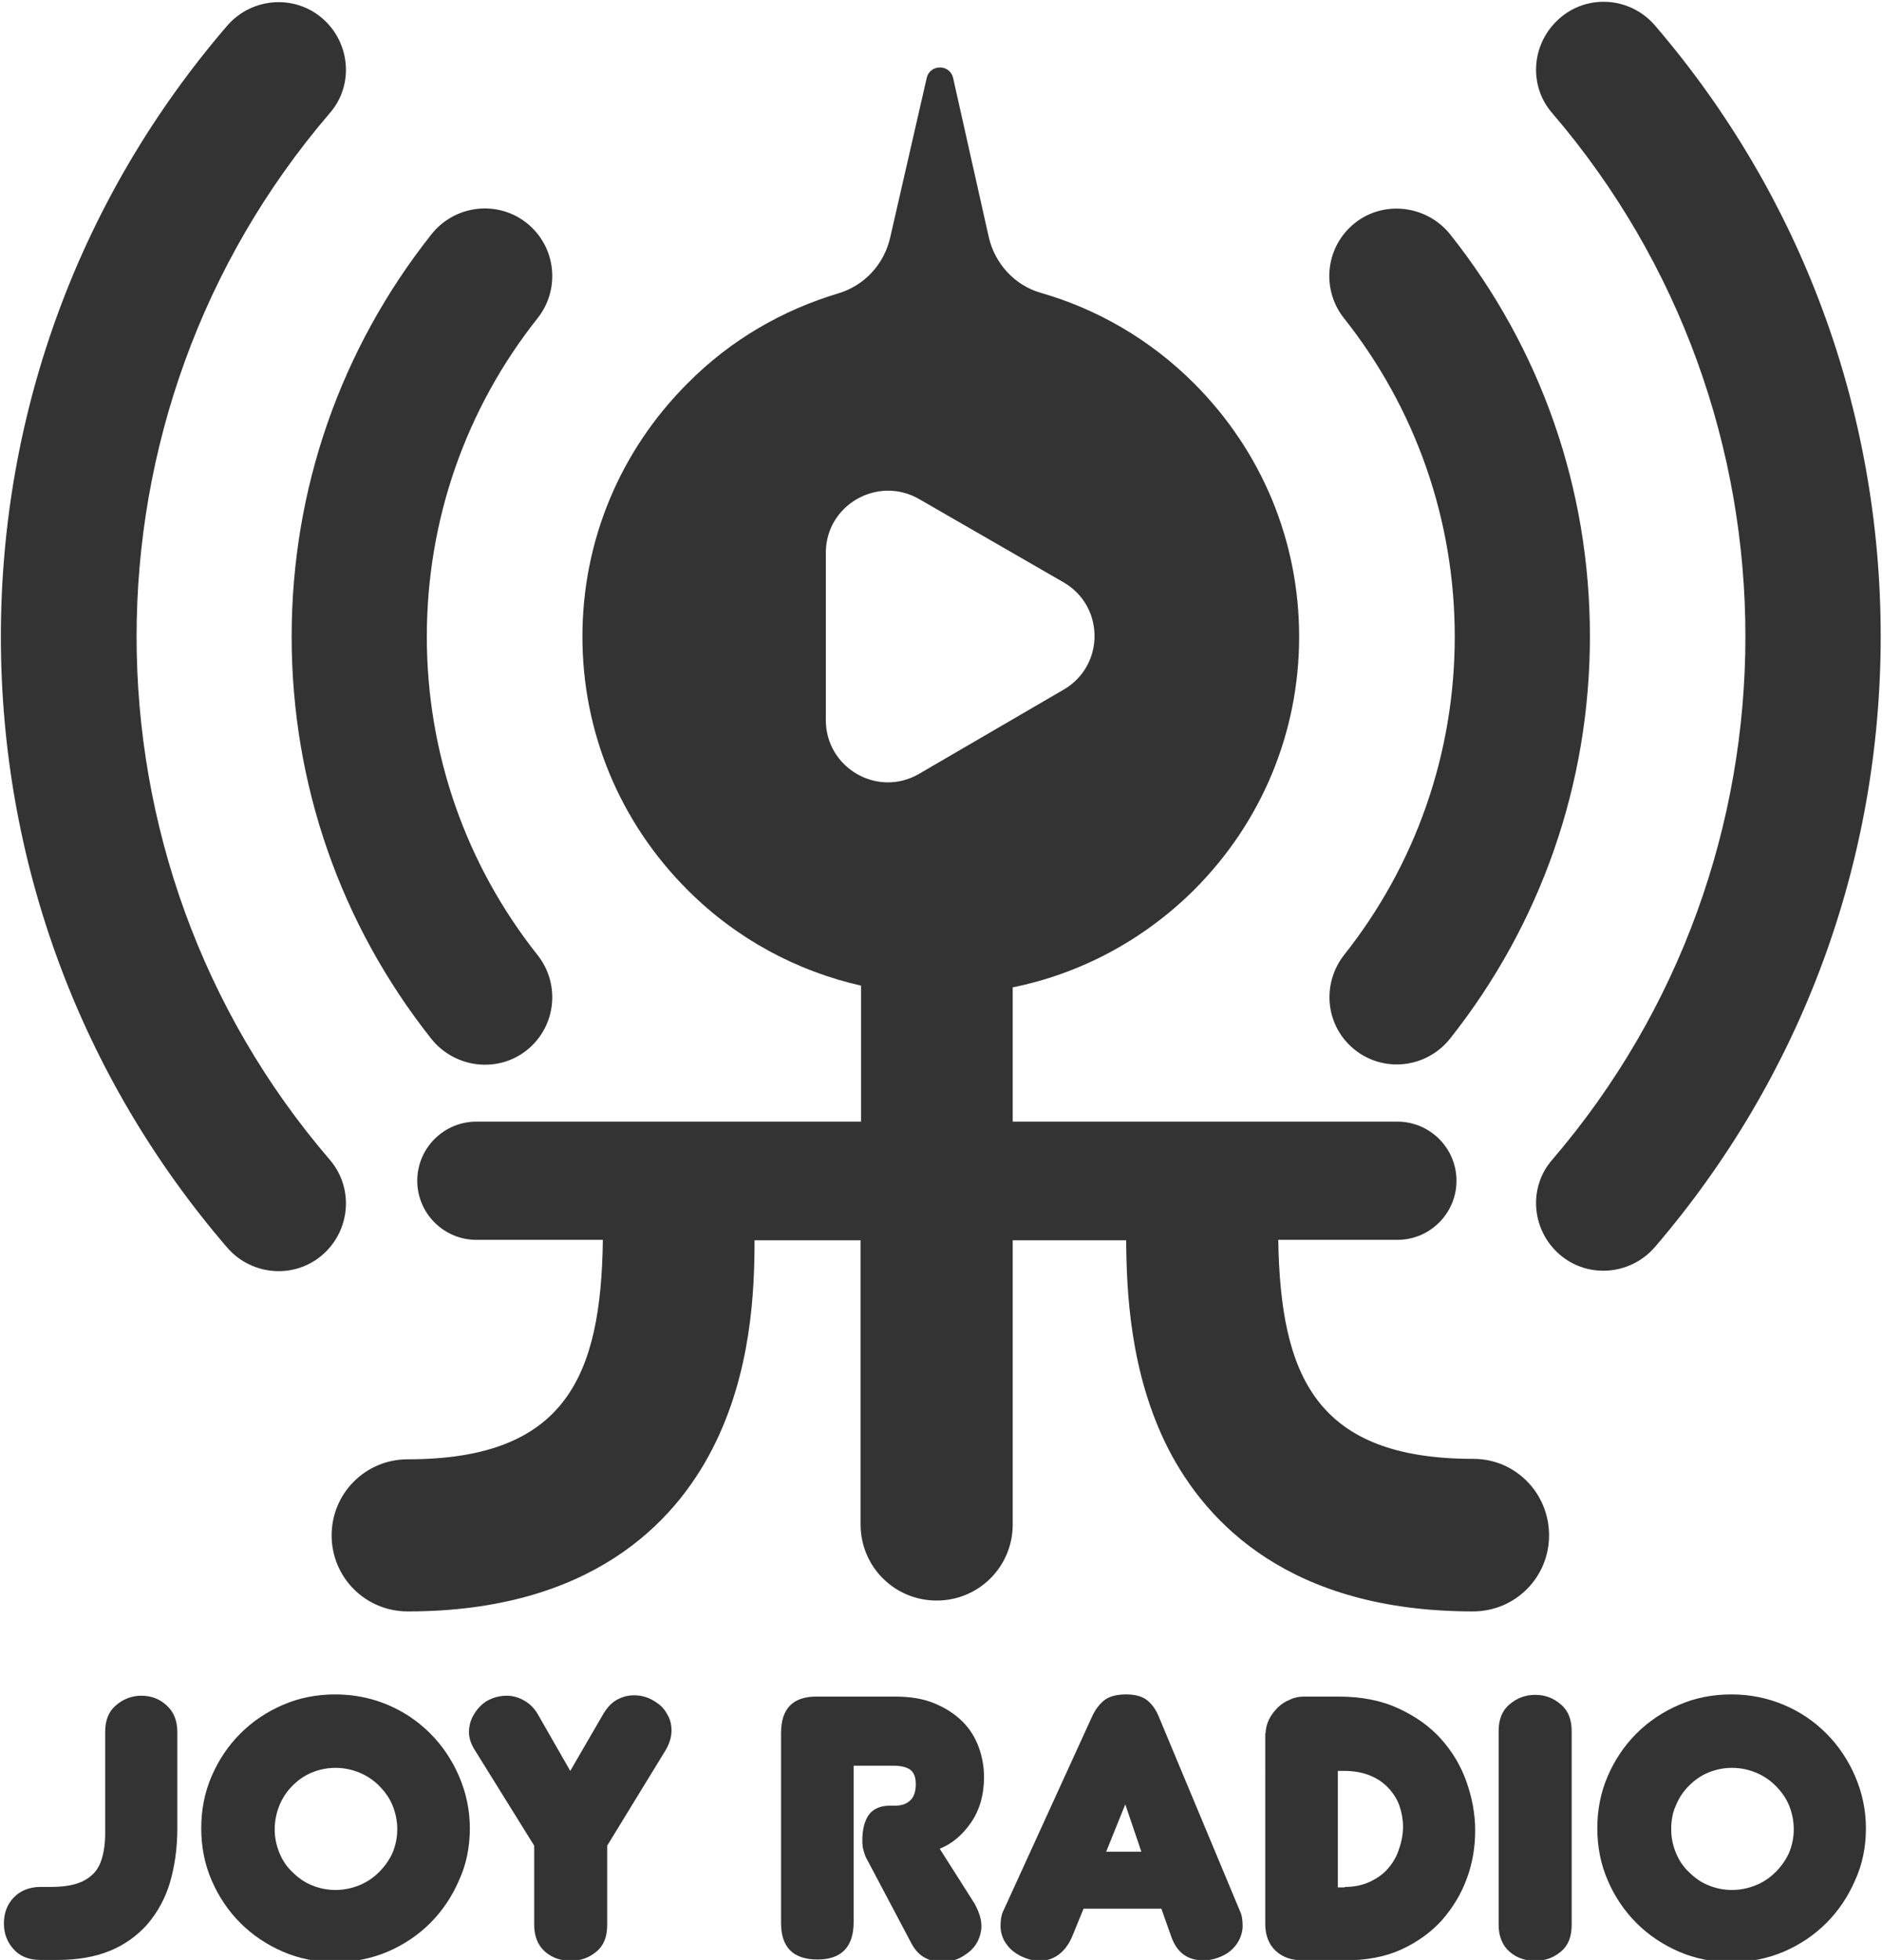 <?xml version="1.0" encoding="utf-8"?>
<!-- Generator: Adobe Illustrator 24.1.1, SVG Export Plug-In . SVG Version: 6.00 Build 0)  -->
<svg version="1.1" id="Layer_1" xmlns="http://www.w3.org/2000/svg" xmlns:xlink="http://www.w3.org/1999/xlink" x="0px" y="0px"
	 viewBox="0 0 433 451" style="enable-background:new 0 0 433 451;" xml:space="preserve">
<style type="text/css">
	.st0{fill:#333333;}
</style>
<g>
	<path class="st0" d="M40.8,420.7c0,4.6-0.6,8.7-1.7,12.5c-1.1,3.7-2.9,6.9-5.2,9.6c-2.3,2.6-5.2,4.7-8.6,6.1
		c-3.4,1.4-7.5,2.1-12,2.1h-4c-2.6,0-4.7-0.8-6.2-2.5c-1.5-1.7-2.2-3.6-2.2-5.9c0-2.3,0.7-4.3,2.2-5.9c1.5-1.6,3.6-2.5,6.2-2.5h2.5
		c2,0,3.8-0.2,5.3-0.6c1.5-0.4,2.9-1.1,3.9-2c1.1-0.9,1.9-2.2,2.4-3.8c0.5-1.6,0.8-3.6,0.8-5.9v-23.4c0-2.6,0.8-4.7,2.5-6.1
		c1.6-1.4,3.6-2.2,5.8-2.2c2.2,0,4.2,0.7,5.8,2.2c1.6,1.4,2.5,3.5,2.5,6.1V420.7z"/>
	<path class="st0" d="M46.3,420.7c0-4.3,0.8-8.3,2.4-12c1.6-3.7,3.8-7,6.6-9.8c2.8-2.8,6.1-5,9.8-6.6c3.7-1.6,7.7-2.4,12-2.4
		c4.3,0,8.3,0.8,12.1,2.4c3.8,1.6,7,3.8,9.8,6.6c2.8,2.8,5,6.1,6.6,9.8c1.6,3.7,2.5,7.7,2.5,12c0,4.3-0.8,8.3-2.5,12
		c-1.6,3.7-3.8,7-6.6,9.8c-2.8,2.8-6.1,5-9.8,6.6c-3.8,1.6-7.8,2.4-12.1,2.4c-4.3,0-8.3-0.8-12-2.4c-3.7-1.6-7-3.8-9.8-6.6
		c-2.8-2.8-5-6.1-6.6-9.8C47.1,429,46.3,425,46.3,420.7z M63.2,420.9c0,2,0.4,3.8,1.1,5.5c0.7,1.7,1.7,3.2,3,4.4
		c1.3,1.3,2.7,2.3,4.4,3c1.7,0.7,3.5,1.1,5.5,1.1c1.9,0,3.8-0.4,5.5-1.1c1.7-0.7,3.2-1.7,4.5-3c1.3-1.3,2.3-2.7,3.1-4.4
		c0.7-1.7,1.1-3.5,1.1-5.5c0-1.9-0.4-3.8-1.1-5.5c-0.7-1.7-1.8-3.2-3.1-4.5c-1.3-1.3-2.8-2.3-4.5-3c-1.7-0.7-3.5-1.1-5.5-1.1
		c-2,0-3.8,0.4-5.5,1.1c-1.7,0.7-3.2,1.8-4.4,3c-1.3,1.3-2.3,2.8-3,4.5C63.6,417.1,63.2,419,63.2,420.9z"/>
	<path class="st0" d="M138.8,394.4c0.9-1.5,1.9-2.6,3.2-3.3c1.3-0.7,2.6-1,3.9-1c1.1,0,2.2,0.2,3.2,0.6c1,0.4,1.9,1,2.8,1.7
		c0.8,0.7,1.4,1.6,1.9,2.6c0.5,1,0.7,2.1,0.7,3.2c0,1.5-0.5,3.1-1.4,4.6l-13.4,21.9v18.2c0,2.8-0.8,4.8-2.5,6.2
		c-1.7,1.4-3.6,2.1-5.9,2.1c-2.3,0-4.3-0.7-5.9-2.1c-1.6-1.4-2.5-3.5-2.5-6.2v-18.2l-13.6-21.9c-0.9-1.4-1.4-2.8-1.4-4.2
		c0-1.1,0.2-2.2,0.7-3.3c0.5-1,1.1-1.9,1.9-2.7c0.8-0.8,1.7-1.4,2.8-1.8c1-0.4,2.1-0.6,3.3-0.6c1.2,0,2.5,0.3,3.8,1
		c1.3,0.7,2.4,1.7,3.3,3.2l7.5,13.1L138.8,394.4z"/>
	<path class="st0" d="M199.6,428.1c-0.3-0.5-0.6-1.1-0.8-1.9c-0.3-0.8-0.4-1.7-0.4-2.7c0-2.5,0.5-4.5,1.5-5.9c1-1.4,2.7-2.1,4.9-2.1
		h1.2c1.4,0,2.6-0.4,3.4-1.2c0.9-0.8,1.3-2.1,1.3-3.8c0-1.5-0.4-2.6-1.3-3.3c-0.9-0.6-2.2-0.9-4-0.9h-9v36c0,5.7-2.8,8.6-8.3,8.6
		c-5.6,0-8.4-2.8-8.4-8.4v-43.7c0-5.6,2.7-8.4,8.1-8.4h18.1c3.6,0,6.6,0.5,9.2,1.6c2.6,1.1,4.7,2.5,6.4,4.2c1.7,1.7,2.9,3.7,3.7,5.9
		c0.8,2.2,1.2,4.5,1.2,6.8c0,4.1-1,7.6-3,10.5c-2,2.9-4.4,4.9-7.2,6l8,12.6c1.1,2,1.6,3.7,1.6,5.2c0,1.2-0.3,2.3-0.8,3.4
		c-0.5,1-1.2,1.9-2.1,2.6c-0.9,0.7-1.8,1.3-2.9,1.7c-1.1,0.4-2.2,0.6-3.3,0.6c-1.3,0-2.6-0.3-3.9-1c-1.3-0.7-2.3-1.8-3.1-3.3
		L199.6,428.1z"/>
	<path class="st0" d="M267.2,439.2h-17.9l-2.7,6.6c-0.8,1.8-1.9,3.2-3.2,4.1c-1.3,0.9-2.7,1.3-4.1,1.3c-1.1,0-2.3-0.2-3.3-0.6
		c-1.1-0.4-2-0.9-2.9-1.6c-0.9-0.7-1.5-1.5-2.1-2.5c-0.5-1-0.8-2.1-0.8-3.3c0-1.5,0.2-2.6,0.6-3.4l20.5-44.9
		c0.7-1.5,1.6-2.7,2.7-3.6c1.1-0.9,2.8-1.4,5.1-1.4c2.2,0,3.8,0.5,4.9,1.4c1.1,0.9,2,2.2,2.6,3.7l18.7,44.8c0.4,0.8,0.6,1.9,0.6,3.4
		c0,1.1-0.3,2.2-0.8,3.2c-0.5,1-1.2,1.8-2,2.5c-0.8,0.7-1.8,1.2-2.9,1.6c-1.1,0.4-2.2,0.6-3.3,0.6c-3.7,0-6.1-1.8-7.4-5.4
		L267.2,439.2z M254.5,426.1h8.1l-3.7-10.9L254.5,426.1z"/>
	<path class="st0" d="M291.2,398.8c0-1.1,0.3-2.2,0.8-3.2c0.5-1,1.2-1.9,2-2.7c0.8-0.8,1.8-1.4,2.8-1.8c1-0.5,2.1-0.7,3.1-0.7h8.1
		c5.2,0,9.8,0.9,13.7,2.7c3.9,1.8,7.2,4.1,9.8,7c2.6,2.9,4.6,6.2,5.9,9.9c1.3,3.7,2,7.4,2,11.2c0,3.8-0.6,7.5-1.9,11
		c-1.3,3.6-3.2,6.7-5.7,9.6c-2.5,2.8-5.7,5.1-9.4,6.8c-3.7,1.7-8.1,2.5-13.1,2.5h-9.5c-2.6,0-4.7-0.7-6.3-2.2
		c-1.6-1.5-2.4-3.6-2.4-6.2V398.8z M309.4,434.2c2.2,0,4.1-0.4,5.8-1.2c1.7-0.8,3.1-1.8,4.2-3.1c1.1-1.3,2-2.8,2.5-4.5
		c0.6-1.7,0.9-3.4,0.9-5.1c0-1.6-0.3-3.2-0.8-4.7c-0.5-1.5-1.4-2.9-2.5-4.1c-1.1-1.2-2.5-2.2-4.2-2.9c-1.7-0.7-3.7-1.1-6-1.1h-1.5
		v26.8H309.4z"/>
	<path class="st0" d="M361.6,442.9c0,2.8-0.8,4.8-2.5,6.2c-1.7,1.4-3.6,2.1-5.9,2.1c-2.3,0-4.3-0.7-5.9-2.1
		c-1.6-1.4-2.5-3.5-2.5-6.2v-44.6c0-2.6,0.8-4.7,2.5-6.1c1.6-1.4,3.6-2.2,5.9-2.2c2.2,0,4.2,0.7,5.9,2.2c1.7,1.4,2.5,3.5,2.5,6.1
		V442.9z"/>
	<path class="st0" d="M367.5,420.7c0-4.3,0.8-8.3,2.4-12c1.6-3.7,3.8-7,6.6-9.8c2.8-2.8,6.1-5,9.8-6.6c3.7-1.6,7.7-2.4,12-2.4
		s8.3,0.8,12.1,2.4c3.8,1.6,7,3.8,9.8,6.6c2.8,2.8,5,6.1,6.6,9.8c1.6,3.7,2.5,7.7,2.5,12c0,4.3-0.8,8.3-2.5,12
		c-1.6,3.7-3.8,7-6.6,9.8c-2.8,2.8-6.1,5-9.8,6.6c-3.8,1.6-7.8,2.4-12.1,2.4s-8.3-0.8-12-2.4c-3.7-1.6-7-3.8-9.8-6.6
		c-2.8-2.8-5-6.1-6.6-9.8C368.3,429,367.5,425,367.5,420.7z M384.5,420.9c0,2,0.4,3.8,1.1,5.5c0.7,1.7,1.7,3.2,3,4.4
		c1.3,1.3,2.7,2.3,4.4,3c1.7,0.7,3.5,1.1,5.5,1.1c1.9,0,3.8-0.4,5.5-1.1c1.7-0.7,3.2-1.7,4.5-3c1.3-1.3,2.3-2.7,3.1-4.4
		c0.7-1.7,1.1-3.5,1.1-5.5c0-1.9-0.4-3.8-1.1-5.5c-0.7-1.7-1.8-3.2-3.1-4.5c-1.3-1.3-2.8-2.3-4.5-3c-1.7-0.7-3.5-1.1-5.5-1.1
		c-2,0-3.8,0.4-5.5,1.1c-1.7,0.7-3.2,1.8-4.4,3c-1.3,1.3-2.3,2.8-3,4.5C384.8,417.1,384.5,419,384.5,420.9z"/>
</g>
<g>
	<path class="st0" d="M75.9,266.9C16.6,197.9,16.6,95.1,75.9,26c5.3-6.1,4.8-15.3-0.9-21c-6.4-6.4-16.9-5.9-22.8,1
		C18.6,45.1,0.2,94.4,0.2,146.5S18.6,247.9,52.2,287c5.9,6.9,16.4,7.4,22.8,1C80.7,282.3,81.2,273.1,75.9,266.9z"/>
	<path class="st0" d="M380.8,5.9C374.9-1,364.4-1.5,358,5c-5.7,5.7-6.2,14.9-0.9,21c59.3,69.1,59.3,171.8,0,240.9
		c-5.3,6.1-4.8,15.3,0.9,21c6.4,6.4,16.9,5.9,22.8-1c33.6-39.2,51.9-88.5,51.9-140.5S414.4,45.1,380.8,5.9z"/>
	<path class="st0" d="M99.2,239c5.8,7.3,16.7,8.1,23.3,1.5v0c5.6-5.6,6.1-14.5,1.2-20.7c-16.5-20.8-25.5-46.4-25.5-73.3
		s9-52.5,25.5-73.3c4.9-6.2,4.4-15.1-1.2-20.7v0c-6.6-6.6-17.5-5.9-23.3,1.5c-20.8,26.3-32.1,58.5-32.1,92.5S78.4,212.7,99.2,239z"
		/>
	<path class="st0" d="M310.4,240.4L310.4,240.4c6.6,6.6,17.5,5.9,23.3-1.5c20.8-26.3,32.1-58.5,32.1-92.5S354.5,80.2,333.7,54
		c-5.8-7.3-16.7-8.1-23.3-1.5v0c-5.6,5.6-6.1,14.5-1.2,20.7c16.5,20.8,25.5,46.4,25.5,73.3s-9,52.5-25.5,73.3
		C304.4,226,304.8,234.8,310.4,240.4z"/>
	<path class="st0" d="M339,335.7c-36.3,0-44.4-19.2-44.9-50.4h27.4c7.5,0,13.6-6.1,13.6-13.6s-6.1-13.6-13.6-13.6h-88.5v-30.9
		c15.3-3.1,29.8-10.6,41.7-22.4c15.6-15.6,24.2-36.3,24.2-58.3c0-22-8.6-42.7-24.2-58.3c-10.1-10.1-22.3-17.1-35.2-20.8
		c-6-1.7-10.6-6.7-12-12.8L219.3,18c-0.7-3.3-5.4-3.3-6.1,0l-8.4,36.7c-1.4,6.1-5.9,11-11.9,12.8c-12.7,3.8-24.7,10.6-34.7,20.7
		c-15.6,15.6-24.2,36.3-24.2,58.3c0,22,8.6,42.7,24.2,58.3c11.4,11.4,25.3,18.7,39.9,22v31.3h-88.5c-7.5,0-13.6,6.1-13.6,13.6
		s6.1,13.6,13.6,13.6h29.1c-0.4,31.3-8.5,50.5-44.9,50.5c-9.7,0-17.5,7.8-17.5,17.5c0,9.7,7.8,17.5,17.5,17.5
		c42.1,0,61.4-20.4,70.1-37.4c9-17.5,9.7-36.5,9.7-48h24.4v65.4c0,9.7,7.8,17.5,17.5,17.5s17.5-7.8,17.5-17.5v-65.4h26.1
		c0.1,11.6,0.8,30.5,9.7,48c8.8,17.1,28,37.4,70.1,37.4c9.7,0,17.5-7.8,17.5-17.5S348.7,335.7,339,335.7z M211.4,178.1
		c-9.5,5.5-21.4-1.4-21.4-12.4v-38.5c0-11,11.9-17.8,21.4-12.4l33.3,19.2c9.5,5.5,9.5,19.2,0,24.7L211.4,178.1z"/>
</g>
</svg>

